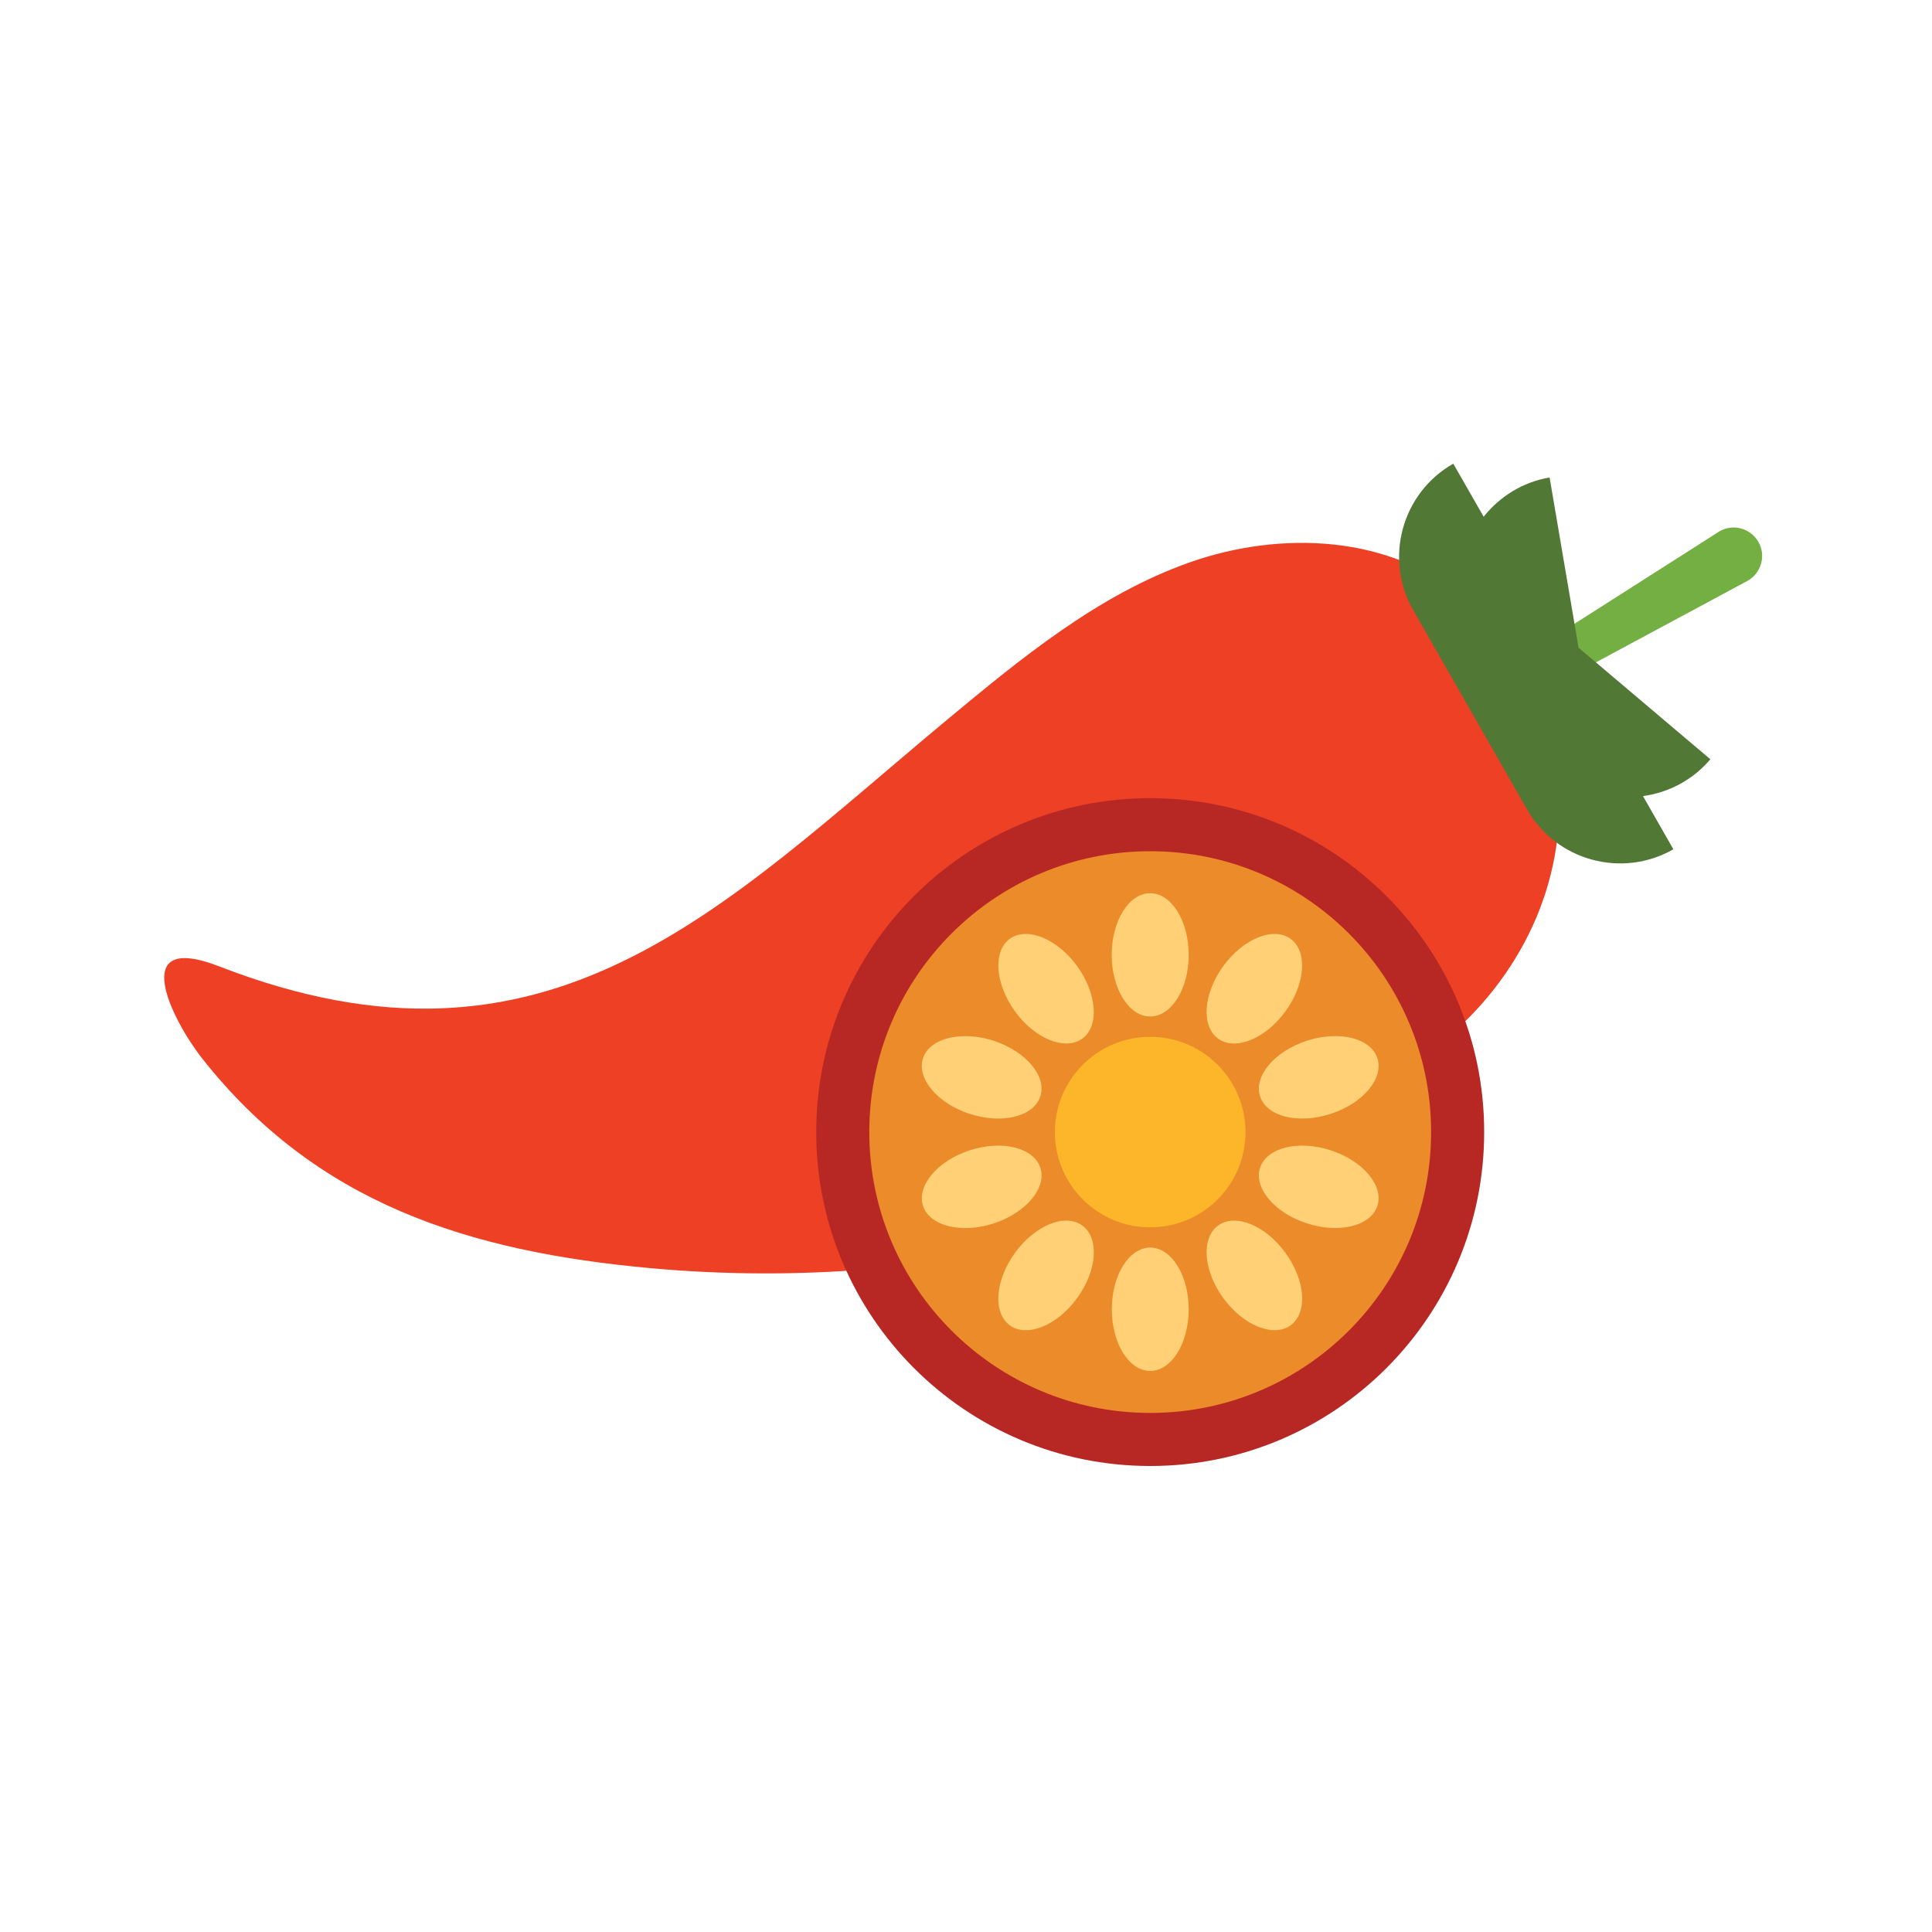 <svg width="100" height="100" viewBox="0 0 100 100" fill="none" xmlns="http://www.w3.org/2000/svg">
<path d="M75.421 53.26C77.301 51.54 78.801 49.393 79.714 47.013C79.727 46.967 79.747 46.927 79.761 46.88C79.894 46.52 80.021 46.16 80.121 45.793C81.694 40.42 79.974 34.727 75.807 31.02C72.054 27.687 66.314 27.44 61.581 29.107C56.847 30.78 52.874 34.053 49.014 37.26C37.301 47.007 28.434 56.647 11.347 50.02C6.575 48.167 8.897 52.8 10.476 54.8C16.361 62.253 24.181 64.787 33.754 65.647C48.607 66.98 64.414 63.333 75.421 53.26Z" fill="#ED4024"/>
<path d="M79.647 35.873L78.641 34.107L89.001 27.5C89.707 27.093 90.607 27.34 91.014 28.047C91.421 28.753 91.167 29.654 90.461 30.06L79.647 35.873Z" fill="#74AF43"/>
<path d="M85.041 41.206C86.354 41.026 87.608 40.386 88.528 39.299L81.707 33.526L80.207 24.713C78.801 24.953 77.614 25.713 76.794 26.746L75.221 23.999C72.554 25.519 71.627 28.913 73.147 31.579L79.034 41.886C80.554 44.553 83.948 45.48 86.614 43.959L85.041 41.206Z" fill="#527836"/>
<path d="M76.821 58.593C76.821 68.14 69.081 75.88 59.534 75.88C49.987 75.88 42.248 68.14 42.248 58.593C42.248 49.053 49.987 41.313 59.534 41.313C69.081 41.313 76.821 49.053 76.821 58.593Z" fill="#B72825"/>
<path d="M74.074 58.593C74.074 66.626 67.567 73.133 59.534 73.133C51.507 73.133 44.994 66.626 44.994 58.593C44.994 50.566 51.507 44.059 59.534 44.059C67.567 44.059 74.074 50.566 74.074 58.593Z" fill="#EB8B29"/>
<path d="M64.467 58.6C64.467 61.32 62.261 63.526 59.534 63.526C56.807 63.526 54.601 61.32 54.601 58.6C54.601 55.873 56.807 53.666 59.534 53.666C62.261 53.666 64.467 55.873 64.467 58.6Z" fill="#FDB62A"/>
<path d="M61.527 49.427C61.527 51.187 60.634 52.613 59.534 52.613C58.434 52.613 57.541 51.187 57.541 49.427C57.541 47.66 58.434 46.233 59.534 46.233C60.634 46.233 61.527 47.66 61.527 49.427Z" fill="#FFD075"/>
<path d="M55.754 50.007C56.787 51.433 56.907 53.113 56.021 53.76C55.127 54.4 53.567 53.773 52.534 52.347C51.501 50.92 51.381 49.24 52.267 48.593C53.154 47.947 54.714 48.58 55.754 50.007Z" fill="#FFD075"/>
<path d="M51.428 53.867C53.101 54.414 54.188 55.701 53.848 56.747C53.508 57.794 51.874 58.201 50.194 57.654C48.521 57.114 47.434 55.821 47.774 54.774C48.114 53.734 49.754 53.327 51.428 53.867Z" fill="#FFD075"/>
<path d="M50.194 59.54C51.874 58.993 53.508 59.4 53.848 60.447C54.188 61.493 53.101 62.78 51.428 63.327C49.754 63.867 48.114 63.46 47.774 62.413C47.441 61.373 48.521 60.08 50.194 59.54Z" fill="#FFD075"/>
<path d="M52.534 64.846C53.574 63.419 55.127 62.786 56.021 63.433C56.907 64.079 56.794 65.76 55.754 67.186C54.721 68.613 53.154 69.246 52.267 68.6C51.381 67.946 51.501 66.273 52.534 64.846Z" fill="#FFD075"/>
<path d="M57.547 67.767C57.547 66.007 58.434 64.58 59.534 64.573C60.634 64.573 61.527 66.007 61.527 67.767C61.527 69.533 60.634 70.96 59.534 70.96C58.434 70.96 57.547 69.533 57.547 67.767Z" fill="#FFD075"/>
<path d="M63.314 67.187C62.281 65.76 62.161 64.08 63.048 63.433C63.941 62.787 65.501 63.42 66.534 64.847C67.574 66.273 67.694 67.947 66.801 68.6C65.914 69.24 64.354 68.613 63.314 67.187Z" fill="#FFD075"/>
<path d="M67.641 63.319C65.968 62.779 64.881 61.486 65.221 60.446C65.561 59.399 67.194 58.993 68.874 59.539C70.548 60.079 71.634 61.373 71.294 62.413C70.954 63.459 69.321 63.866 67.641 63.319Z" fill="#FFD075"/>
<path d="M68.874 57.654C67.194 58.201 65.561 57.794 65.221 56.747C64.881 55.701 65.968 54.414 67.641 53.867C69.321 53.327 70.954 53.727 71.294 54.774C71.634 55.821 70.548 57.114 68.874 57.654Z" fill="#FFD075"/>
<path d="M66.534 52.347C65.501 53.773 63.941 54.4 63.048 53.76C62.161 53.113 62.281 51.433 63.314 50.007C64.354 48.58 65.914 47.947 66.801 48.593C67.688 49.24 67.574 50.92 66.534 52.347Z" fill="#FFD075"/>
</svg>
